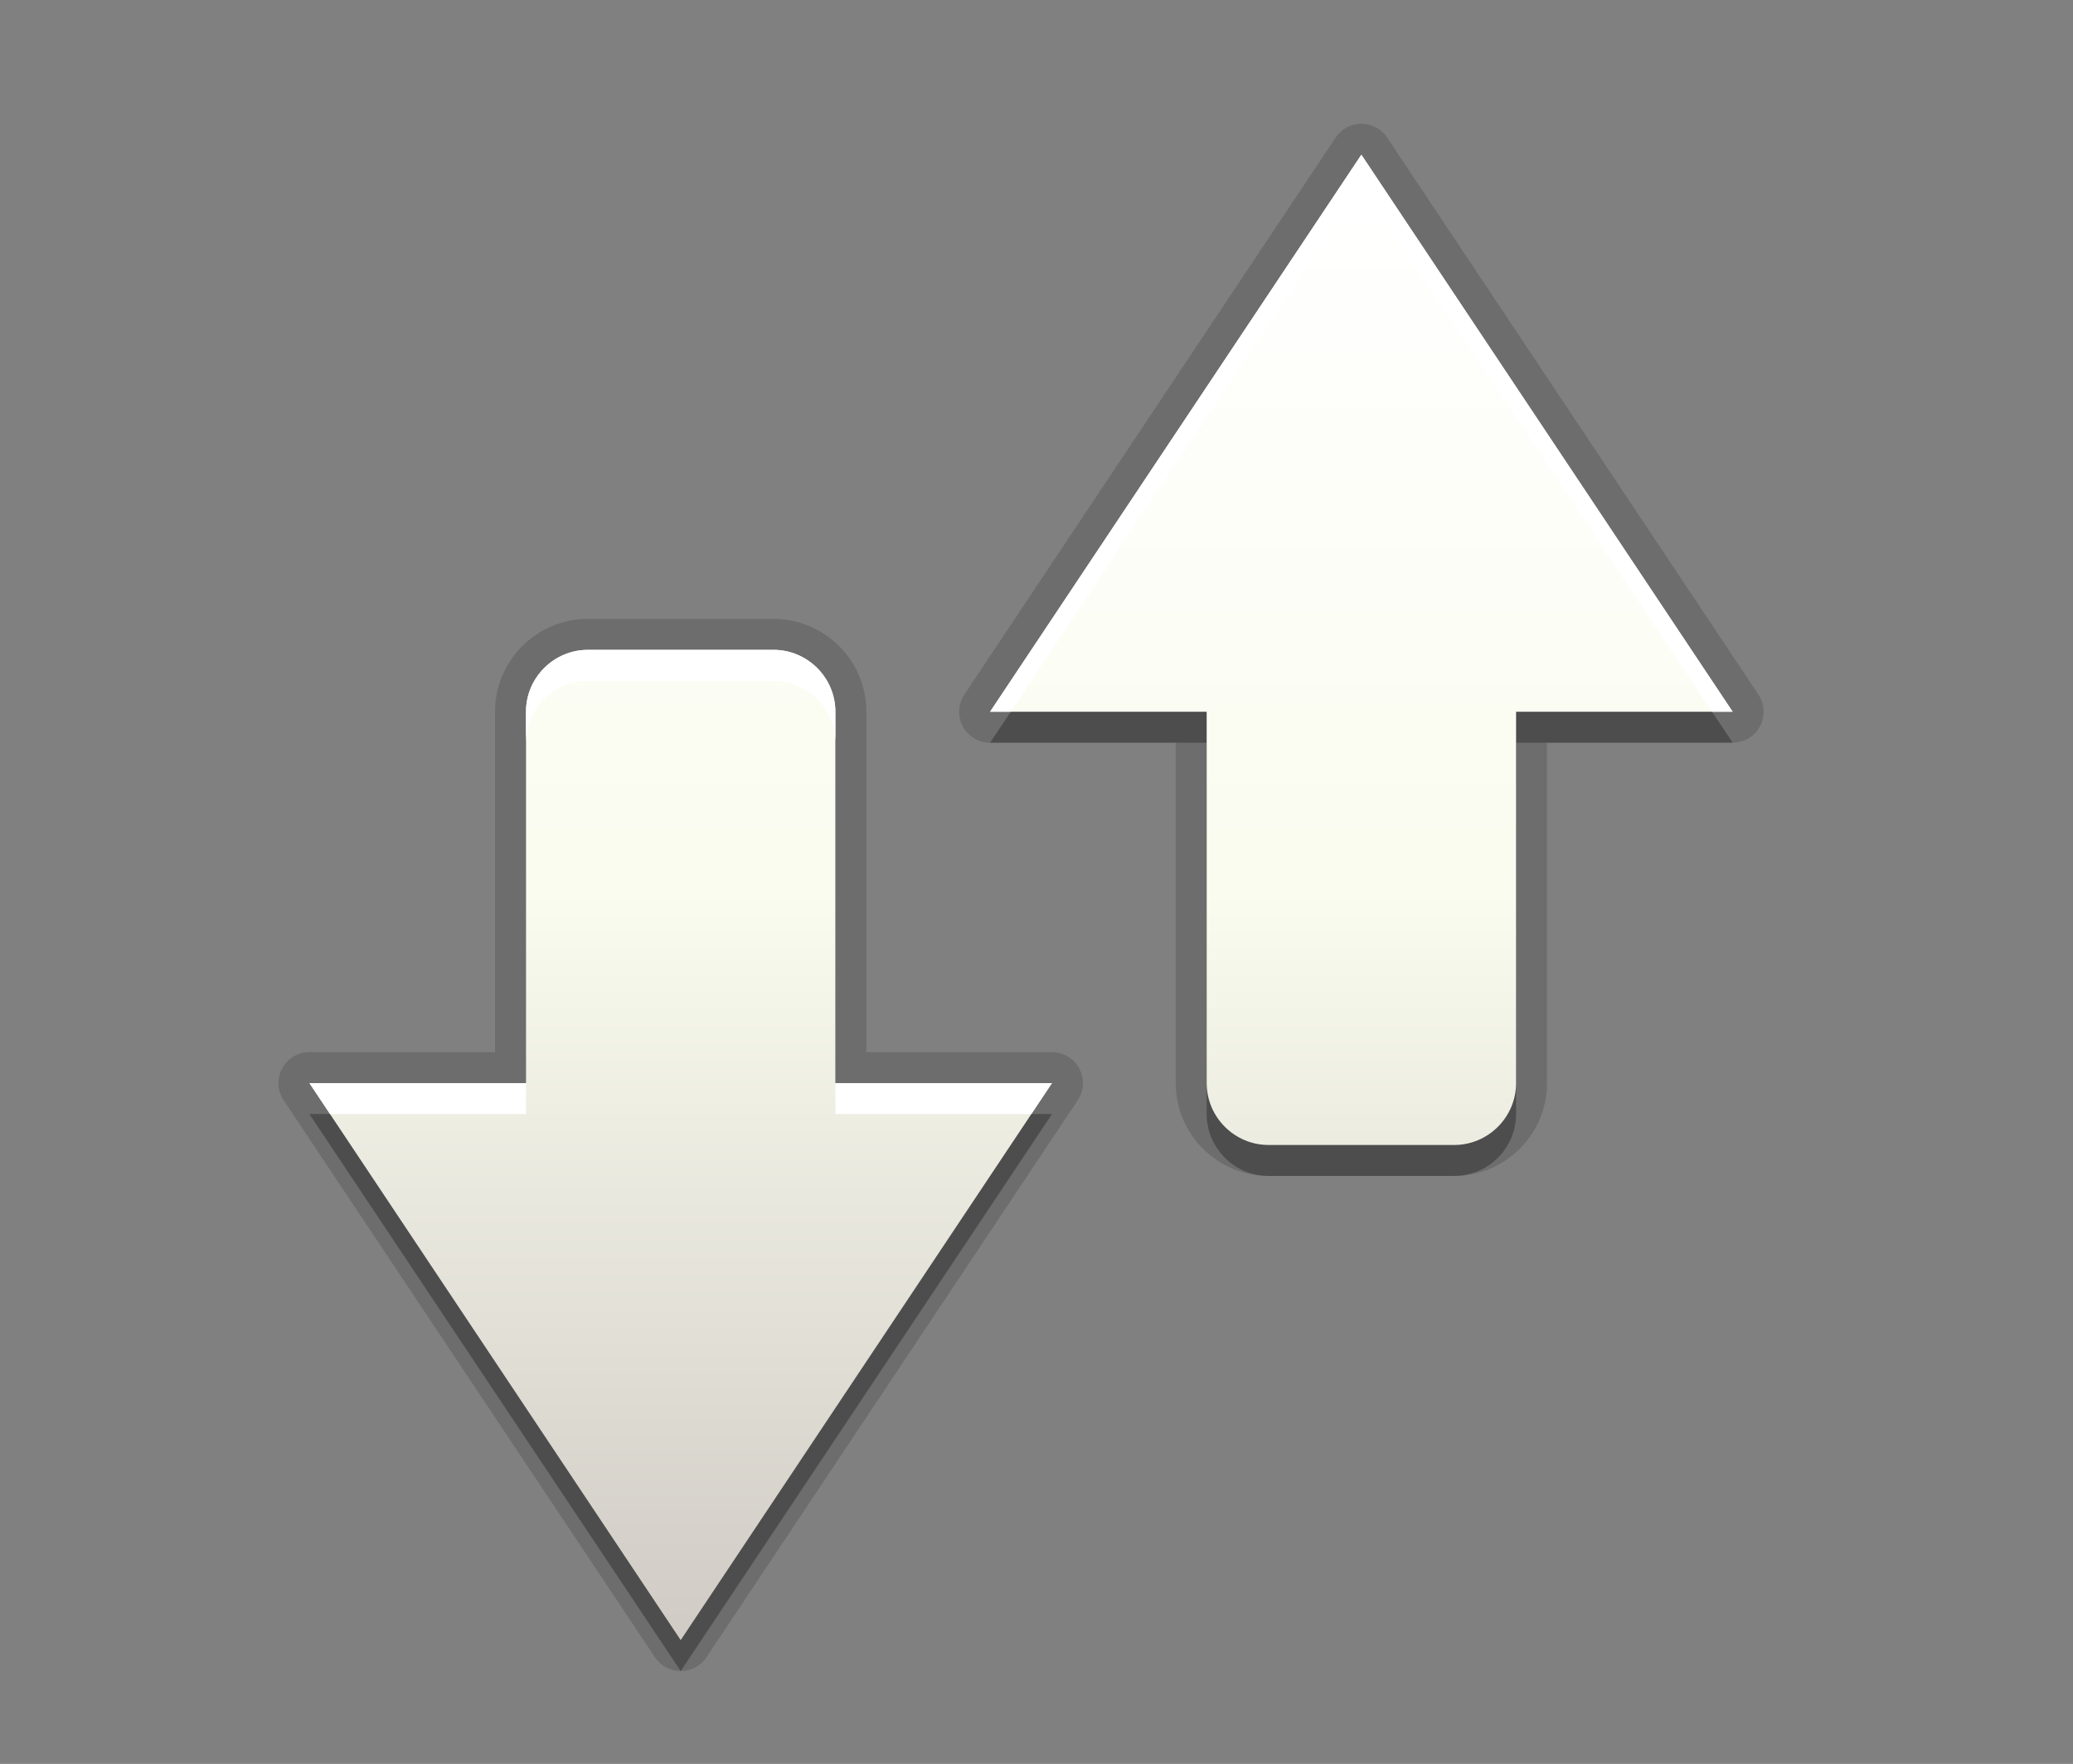 <?xml version="1.0" encoding="utf-8"?>
<!-- Generator: Adobe Illustrator 14.0.0, SVG Export Plug-In  -->
<!DOCTYPE svg PUBLIC "-//W3C//DTD SVG 1.1//EN" "http://www.w3.org/Graphics/SVG/1.1/DTD/svg11.dtd">
<svg version="1.1"
	 xmlns="http://www.w3.org/2000/svg" xmlns:xlink="http://www.w3.org/1999/xlink" xmlns:a="http://ns.adobe.com/AdobeSVGViewerExtensions/3.0/"
	 x="0px" y="0px" width="67px" height="57px" viewBox="0 0 67 57" enable-background="new 0 0 67 57" xml:space="preserve">
<rect x="0" y="0" width="67" height="57" fill="#808080" stroke="none"/>
<defs>
</defs>
<rect fill="none" width="67" height="57"/>
<path opacity="0.15" d="M22,54c-0.334,0-0.646-0.167-0.832-0.445l-12-18c-0.204-0.307-0.224-0.701-0.05-1.026S9.631,34,10,34h6V23
	c0-1.654,1.346-3,3-3h6c1.654,0,3,1.346,3,3v11h6c0.369,0,0.708,0.203,0.882,0.528s0.154,0.72-0.05,1.026l-12,18
	C22.646,53.833,22.334,54,22,54L22,54z M41,38c-1.654,0-3-1.346-3-3V24h-6c-0.369,0-0.708-0.203-0.882-0.528s-0.154-0.72,0.05-1.026
	l12-18C43.354,4.167,43.666,4,44,4s0.646,0.167,0.832,0.445l12,18c0.204,0.307,0.224,0.701,0.05,1.026S56.369,24,56,24h-6v11
	c0,1.654-1.346,3-3,3H41z"/>
<path opacity="0.3" d="M44,6L32,24h7v12c0,1.1,0.9,2,2,2h6c1.1,0,2-0.9,2-2V24h7L44,6z M27,24c0-1.1-0.9-2-2-2h-6c-1.1,0-2,0.9-2,2
	v12h-7l12,18l12-18h-7V24z"/>
<linearGradient id="SVGID_1_" gradientUnits="userSpaceOnUse" x1="33.001" y1="53" x2="33.001" y2="5">
	<stop  offset="0" style="stop-color:#D0CBC5"/>
	<stop  offset="0.503" style="stop-color:#FAFCEF"/>
	<stop  offset="0.969" style="stop-color:#FFFFFF"/>
</linearGradient>
<path fill="url(#SVGID_1_)" d="M44,5L32,23h7v12c0,1.1,0.9,2,2,2h6c1.1,0,2-0.9,2-2V23h7L44,5z M27,23c0-1.1-0.9-2-2-2h-6
	c-1.1,0-2,0.9-2,2v12h-7l12,18l12-18h-7V23z"/>
<path fill="#FFFFFF" d="M10.667,36H17v-1h-7L10.667,36z M27,23c0-1.1-0.9-2-2-2h-6c-1.1,0-2,0.9-2,2v1c0-1.1,0.9-2,2-2h6
	c1.1,0,2,0.9,2,2V23z M27,36h6.333L34,35h-7V36z M44,5L32,23h0.667L44,6l11.333,17H56L44,5z"/>
</svg>
